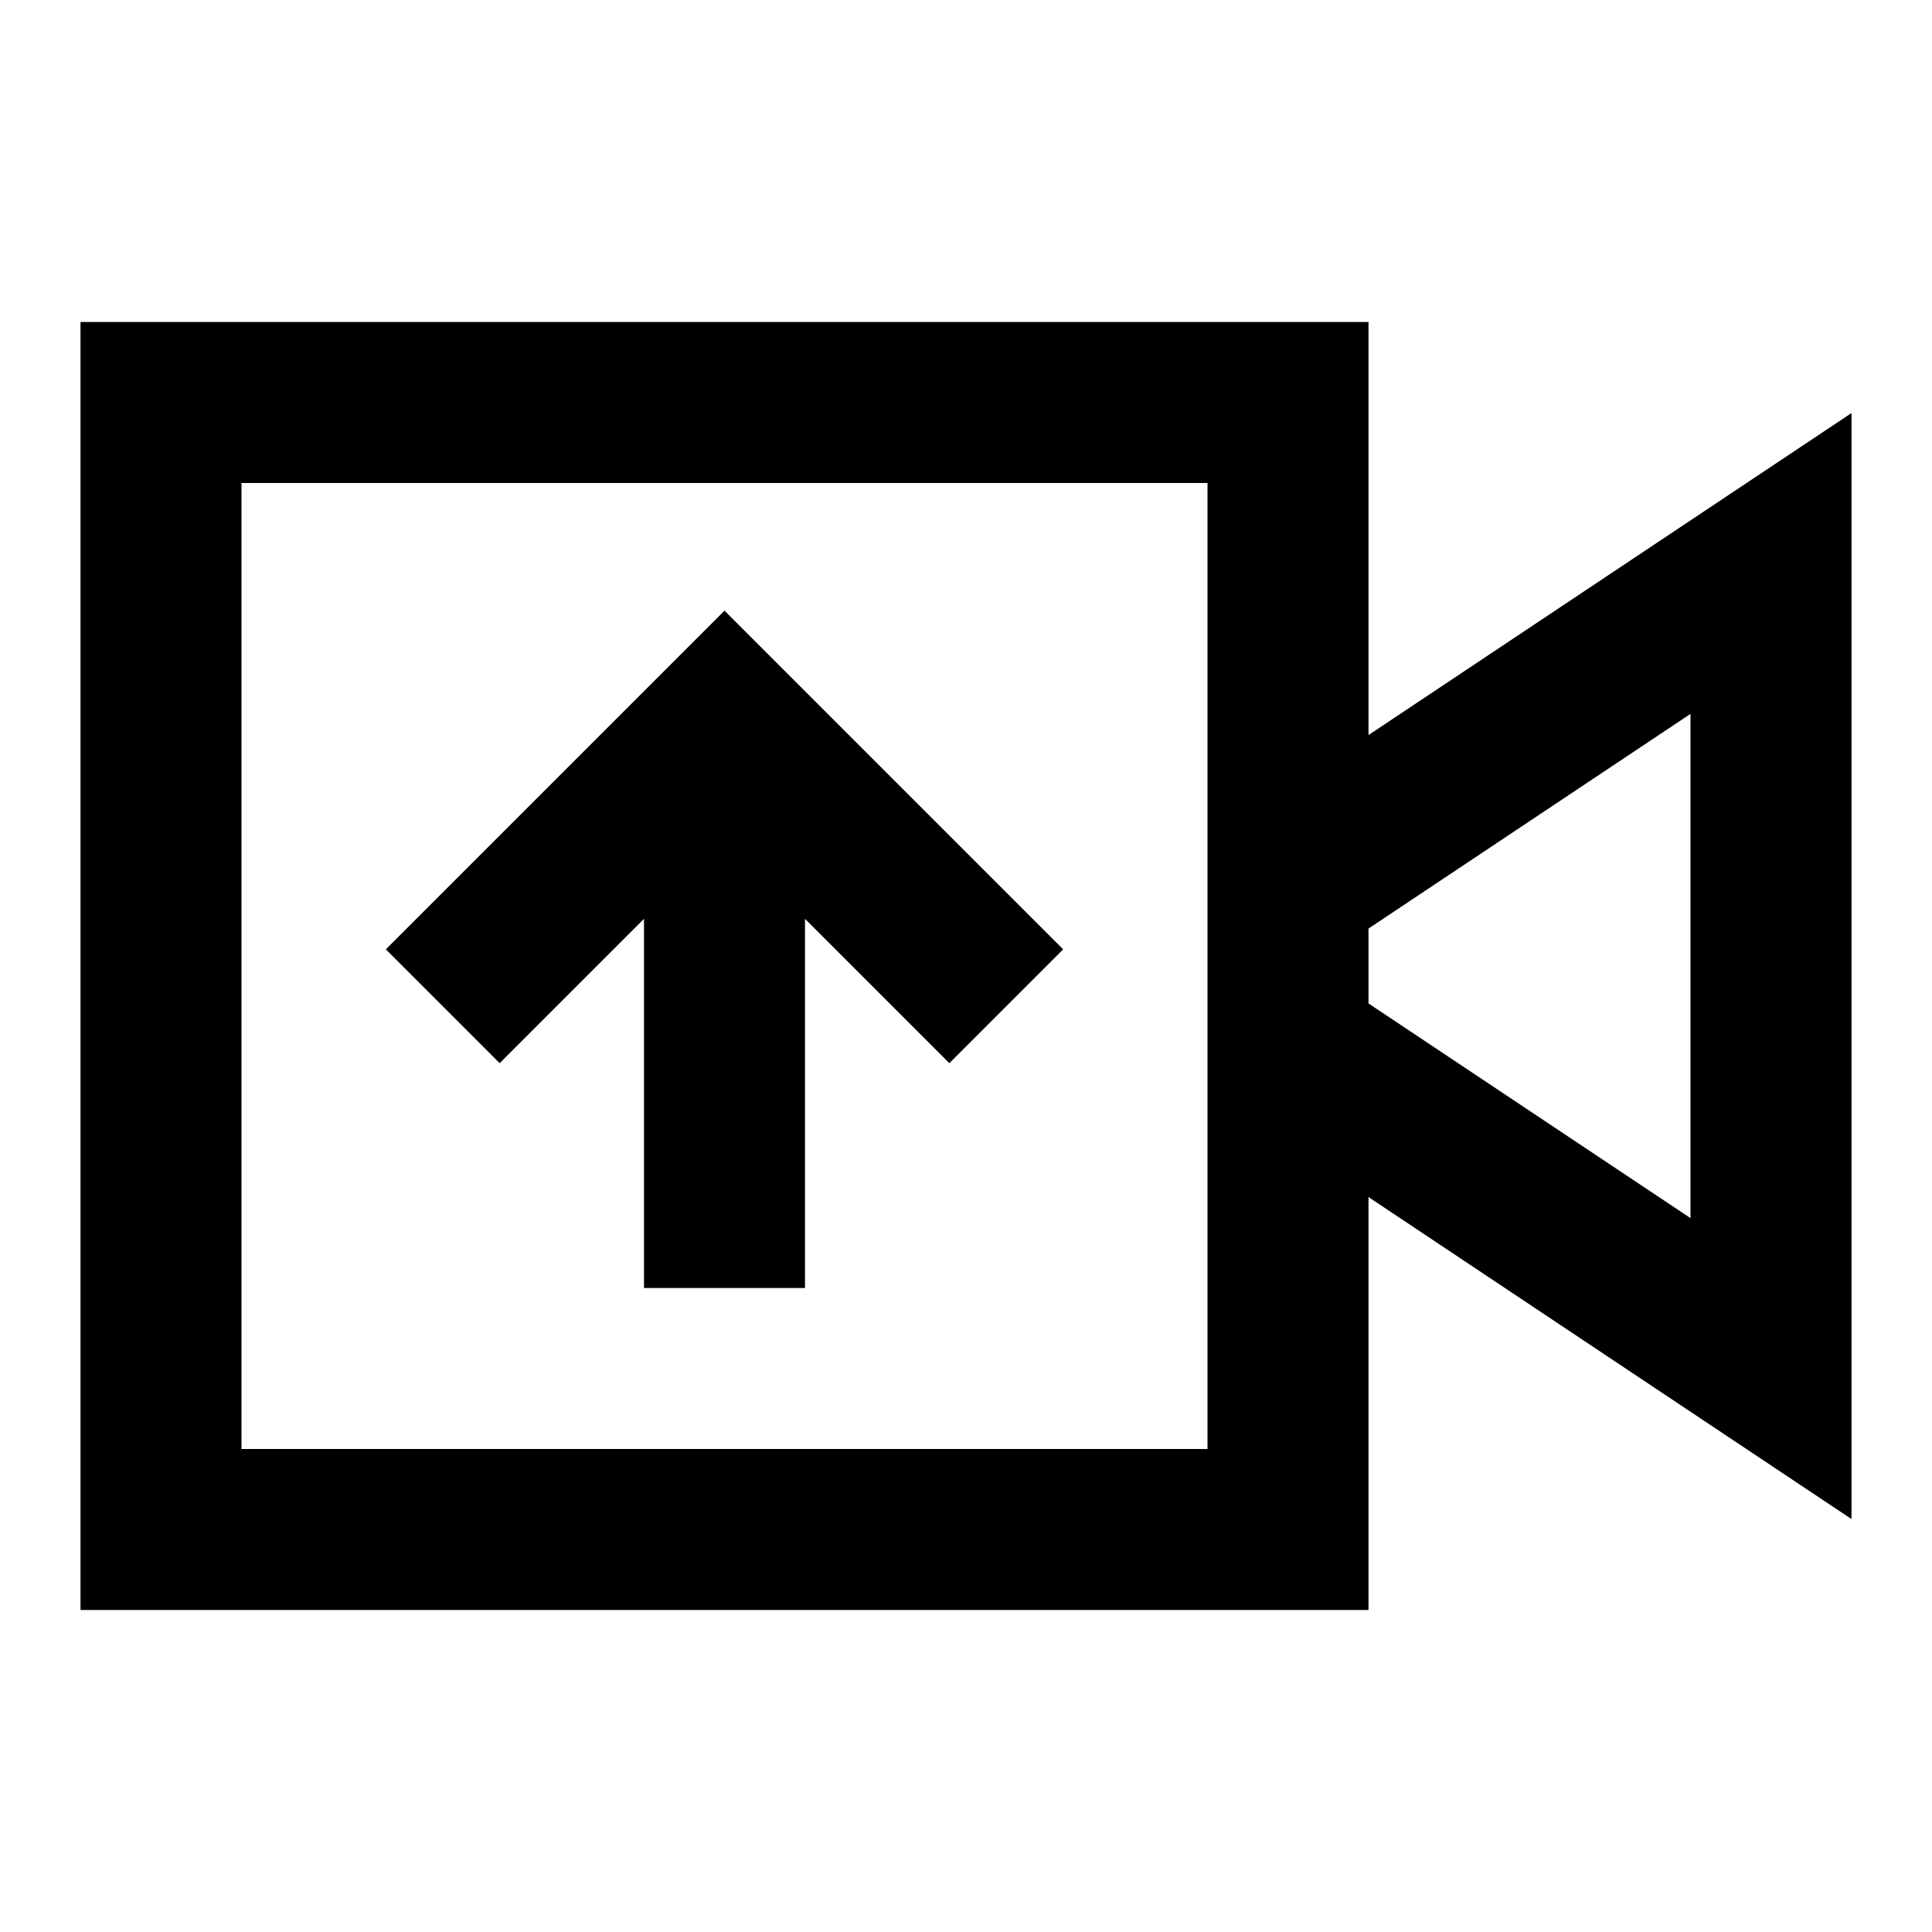 <svg xmlns="http://www.w3.org/2000/svg" width="24" height="24" fill="none">
  <path
    fill="currentColor"
    d="M10 11.414V16H8v-4.586l-1.793 1.793-1.414-1.414L9 7.586l4.207 4.207-1.414 1.414z"
  />
  <path
    fill="currentColor"
    d="M17 4v5.131l6-4V18.87l-6-4V20H1V4zm0 7.535v.93l4 2.667V8.868zM15 6H3v12h12z"
  />
</svg>
